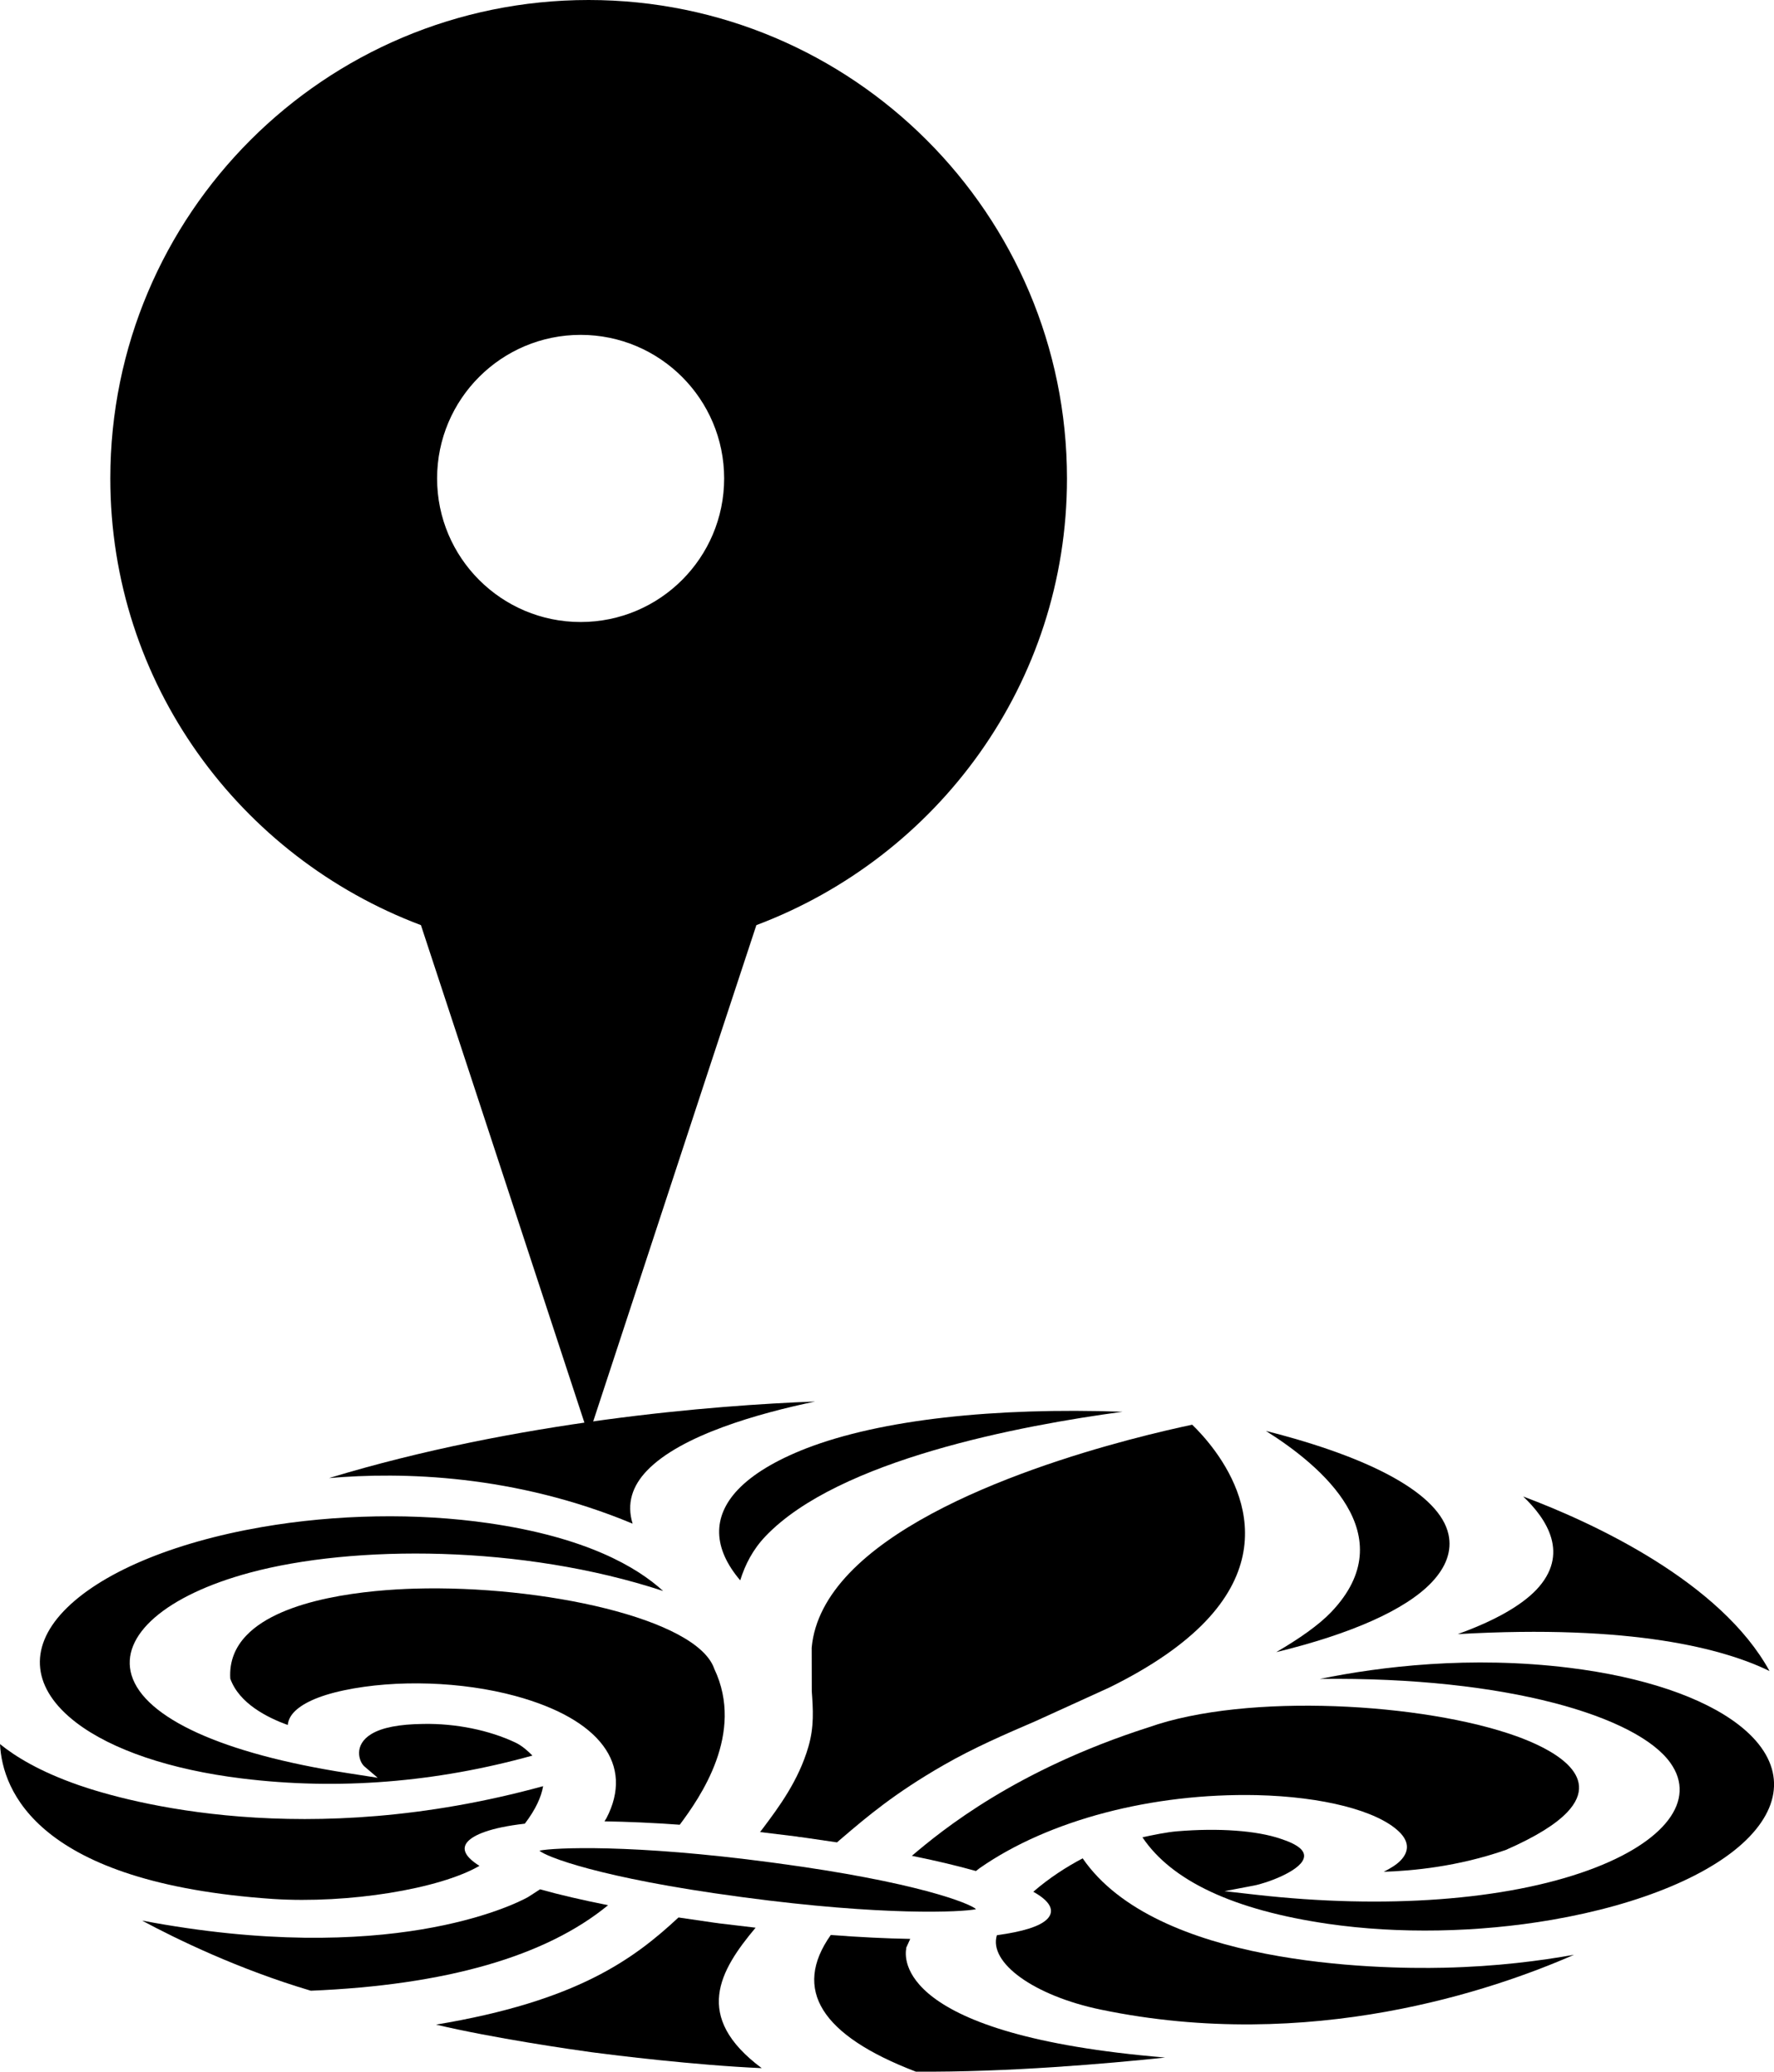 <?xml version="1.0" encoding="utf-8"?>
<!-- Generator: Adobe Illustrator 24.2.1, SVG Export Plug-In . SVG Version: 6.00 Build 0)  -->
<svg version="1.1" id="Lager_1" xmlns="http://www.w3.org/2000/svg" xmlns:xlink="http://www.w3.org/1999/xlink" x="0px" y="0px"
	 viewBox="0 0 182.19 212.69" style="enable-background:new 0 0 182.19 212.69;" xml:space="preserve">
<style type="text/css">
	.st0{fill:currentColor;}
</style>
<path class="st0" d="M60.45,0C33.32,0,11.33,21.99,11.33,49.12c0,21.05,13.3,38.86,31.9,45.86l4.94,15.01l12.28,37.38l12.28-37.38
	l4.95-15.01c18.6-7,31.9-24.81,31.9-45.86C109.57,21.99,87.56,0,60.45,0z M59.63,63.86c-8.14,0-14.74-6.6-14.74-14.74
	s6.6-14.74,14.74-14.74s14.74,6.6,14.74,14.74S67.77,63.86,59.63,63.86z"/>
<g>
	<g>
		<path class="st0" d="M24.85,182.59c9.9,1.22,19.94,0.4,29.83-2.35c-0.41-0.42-1.04-1-1.73-1.33c-2.7-1.28-6.14-1.98-9.47-1.92
			c-2.49,0.03-4.23,0.37-5.33,1.03c-1.88,1.13-1.27,2.86-0.73,3.33l1.37,1.17l-3.15-0.49c-12.74-1.98-20.8-5.64-22.13-10.05
			c-1.22-4.07,3.53-8.2,12.15-10.52c10.61-2.86,27.93-2.89,42.44,1.88c-2.68-2.45-7.88-5.51-17.91-6.96
			c-7.38-1.07-15.67-0.92-23.31,0.4c-9.24,1.6-16.65,4.75-20.35,8.64c-3.65,3.84-3.18,8,1.28,11.42
			C11.48,179.65,17.51,181.69,24.85,182.59z"/>
		<path class="st0" d="M49.24,191.56c-1.41-0.88-1.93-1.74-1.17-2.53c0.59-0.61,2.15-1.38,5.83-1.8c1.12-1.47,1.69-2.75,1.88-3.85
			c-24.42,6.7-42.6,1.66-47.71-0.11c-3.99-1.39-6.49-2.93-8.07-4.21c0.24,4.78,3.83,14.25,28.04,15.9
			C35.79,195.46,45.14,193.94,49.24,191.56z"/>
		<path class="st0" d="M136.43,197.52c7.2,1.04,15.35,0.89,22.91-0.41c9.24-1.59,16.64-4.7,20.32-8.53
			c3.73-3.89,3.33-8.08-1.11-11.51c-3.68-2.84-9.84-4.91-17.36-5.84c-10.22-1.26-19.42-0.13-25.64,1.14
			c19.28-0.24,32.64,3.89,36,8.62c2.74,3.84-0.56,8.16-8.39,11.01c-8.51,3.1-20.94,4.02-34.14,2.53l-3.26-0.37l3.04-0.58
			c1.22-0.23,4.63-1.43,5.08-2.75c0.27-0.77-0.5-1.45-2.39-2.06c-2.46-0.83-6.31-1.11-10.57-0.76c-1.1,0.09-2.55,0.39-3.59,0.62
			C120.32,193.1,126.7,196.11,136.43,197.52z"/>
		<path class="st0" d="M83.36,169.17l0.01,4.45c0.13,1.87,0.26,3.63-0.35,5.72c-1.01,3.47-3.02,6.17-4.64,8.33l-0.29,0.38
			l-0.04,0.04c1.45,0.18,3.77,0.46,3.77,0.46s0.41,0.08,0.44,0.06c0,0,2.29,0.34,3.7,0.54c0.01-0.01,0.5-0.43,0.5-0.43
			c2.53-2.16,5.4-4.61,10.48-7.52c3.09-1.77,6.17-3.1,9.44-4.51l7.53-3.43c4.54-2.23,7.73-4.53,9.9-6.8
			c8.8-9.22,0.86-18.03-1.37-20.19c-5.37,1.13-26.42,6.03-35.23,15.26C85.05,163.8,83.61,166.35,83.36,169.17z"/>
		<path class="st0" d="M64.97,156.43c-0.64-2.08-0.02-3.88,1.46-5.43c3.5-3.67,11.5-5.9,17.28-7.11
			c-10.31,0.38-30.6,1.99-49.92,7.86C41.27,151.1,52.84,151.37,64.97,156.43z"/>
		<path class="st0" d="M76.36,194.79c14.37,1.92,22.41,1.53,23.88,1.22c-0.6-0.59-6.17-2.81-20.52-4.73l-0.44-0.06
			c-14.36-1.92-22.41-1.53-23.88-1.22c0.6,0.59,6.17,2.81,20.52,4.73L76.36,194.79z"/>
		<path class="st0" d="M54.17,194.8c-1.45,0.79-14.28,7.17-39.58,2.38c3.56,1.91,9.91,5,17.33,7.2c13.84-0.57,24.12-3.51,30.53-8.78
			c-2.66-0.53-4.99-1.07-6.99-1.63C54.88,194.35,54.2,194.79,54.17,194.8z"/>
		<path class="st0" d="M52.93,174.12c8.71,2.37,12.21,7.06,9.35,12.55c0,0-0.11,0.18-0.2,0.32c2.4,0.04,4.98,0.15,7.73,0.35
			c2.09-2.8,6.7-9.37,3.55-16c-1.76-5.18-17.71-8.62-30.78-8.24c-4.5,0.13-13.55,0.9-17.28,4.81c-1.12,1.17-1.76,2.63-1.65,4.43
			c0.92,2.56,3.8,3.99,5.9,4.76c0.05-0.42,0.21-0.86,0.64-1.32c0.79-0.83,2.35-1.65,5.13-2.24
			C40.68,172.41,47.44,172.63,52.93,174.12z"/>
		<path class="st0" d="M143.68,188.05c1.15,1.11,0.96,2.12,0.17,2.95c-0.43,0.45-1.07,0.83-1.74,1.17c2.93-0.1,7.55-0.51,12.53-2.24
			c3.18-1.39,5.17-2.68,6.3-3.86c3.74-3.92-1.95-6.65-5.2-7.82c-9.46-3.4-27.62-4.51-37.79-0.91c-13.61,4.36-21.17,10.53-24.3,13.19
			c2.48,0.5,4.65,1.02,6.58,1.56c0.16-0.12,0.34-0.26,0.39-0.3c7.07-4.93,17.71-7.72,28.46-7.49
			C135.84,184.46,141.43,185.89,143.68,188.05z"/>
		<path class="st0" d="M93.08,200l-0.03,0.01c0,0,0.24-0.52,0.43-0.95c-2.49-0.04-5.21-0.18-8.16-0.4
			c-3.96,5.6-0.99,10.31,8.74,14.03c9.48,0.07,19.64-0.82,25.6-1.45C91.99,208.94,92.87,200.96,93.08,200z"/>
		<path class="st0" d="M149.71,167.77c17.95-1.03,27.35,1.51,32.02,3.79c-5-9.12-17.97-15.18-25.3-17.92
			c2.43,2.3,4.83,5.93,1.33,9.6C156.28,164.77,153.72,166.32,149.71,167.77z"/>
		<path class="st0" d="M73.82,197.46c0,0-0.22-0.04-0.44-0.06c0,0-2.27-0.33-3.7-0.54c-4.6,4.28-10.43,8.6-24.9,11
			c5.85,1.39,14.16,2.59,15.94,2.83l0.39,0.05c1.81,0.24,10.24,1.29,17.12,1.59c-7.11-5.29-4.32-10.02-0.63-14.42
			C76.16,197.74,73.82,197.46,73.82,197.46z"/>
		<path class="st0" d="M148.28,202.02c-6.95,0.16-29.55-0.26-37.09-11.23c-1.71,0.9-3.44,2.02-5.07,3.43
			c2.14,1.19,2.04,2.16,1.45,2.78c-0.76,0.8-2.62,1.33-5.19,1.68c-0.87,2.82,3.79,6.21,10.67,7.64c21.51,4.47,40.32-2,48.6-5.63
			C158.24,201.3,153.72,201.9,148.28,202.02L148.28,202.02z"/>
	</g>
	<path class="st0" d="M76.02,162.25c0.51-1.63,1.3-3.17,2.6-4.53c7.5-7.86,26.22-11.37,36.67-12.78
		c-13.14-0.46-24.8,0.79-32.49,3.76c-3.16,1.23-5.51,2.66-7.01,4.23C73.11,155.75,73.24,158.98,76.02,162.25z"/>
	<path class="st0" d="M131.07,169.62c2.36-1.38,4.35-2.76,5.65-4.12c7.5-7.86-1.02-15.02-6.71-18.59
		c10.94,2.76,17.84,6.5,18.75,10.62c0.37,1.7-0.24,3.36-1.74,4.94C144.34,165.28,138.76,167.75,131.07,169.62z"/>
</g>
</svg>
